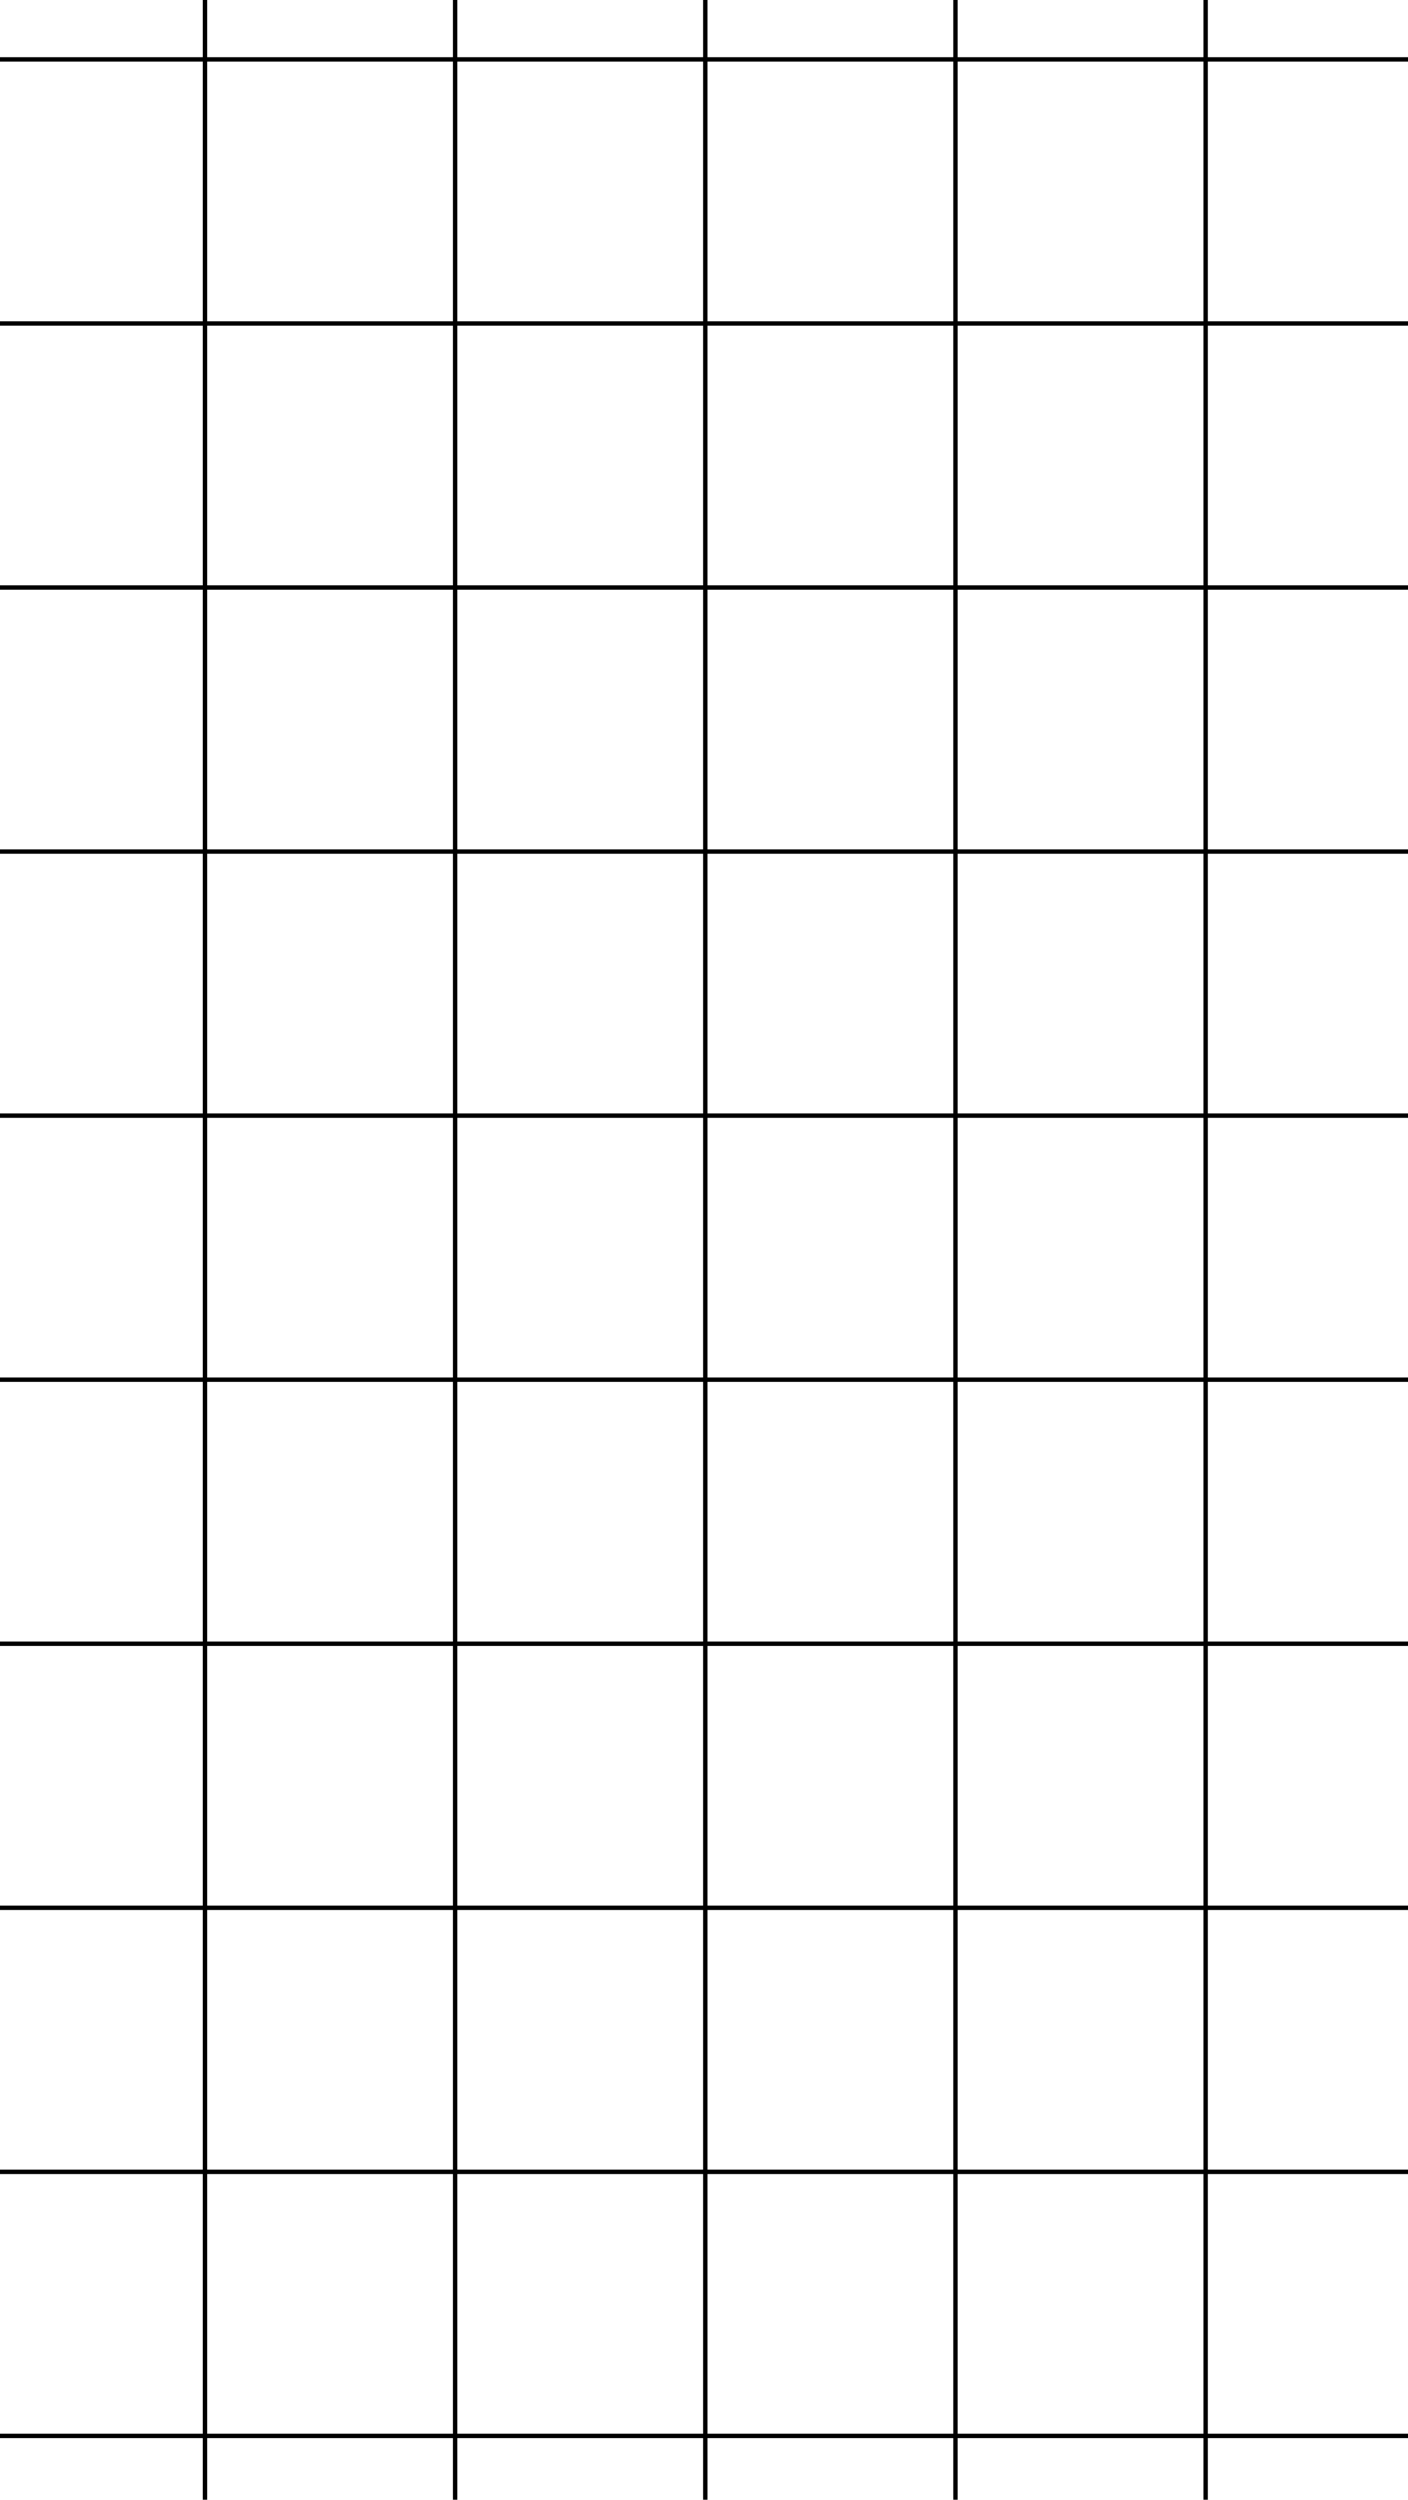 <svg width="320" height="568" viewBox="0 0 320 568" fill="none" xmlns="http://www.w3.org/2000/svg">
<path d="M-352 973.5L671.406 973.5M-352 853.5L671.406 853.5M-352 733.5L671.406 733.5M-351.408 -436L-351.408 1004M-352 613.5L671.406 613.5M-237.696 -436L-237.696 1004M-352 493.5L671.406 493.5M-123.984 -436L-123.984 1004M-352 373.5L671.406 373.5M-10.272 -436L-10.272 1004M-352 253.5L671.406 253.5M103.44 -436L103.44 1004M-352 133.5L671.406 133.5M217.152 -436L217.152 1004M-352 13.5L671.406 13.5M330.864 -436L330.864 1004M-352 -286.5H671.406M615.144 -436L615.144 1004M-352 -106.5H671.406M444.576 -436L444.576 1004M-352 -406.5H671.406M-352 913.5L671.406 913.5M-352 793.5L671.406 793.5M-352 673.5L671.406 673.5M-294.552 -436L-294.552 1004M-352 553.5L671.406 553.5M-180.84 -436L-180.84 1004M-352 433.5L671.406 433.5M-67.128 -436L-67.128 1004M-352 313.5L671.406 313.5M46.584 -436L46.584 1004M-352 193.5L671.406 193.5M160.296 -436L160.296 1004M-352 73.5L671.406 73.5M274.008 -436L274.008 1004M-352 -226.5H671.406M558.288 -436L558.288 1004M-352 -46.5H671.406M387.72 -436L387.72 1004M-352 -346.5H671.406M672 -436L672 1004M-352 -166.5H671.406M501.432 -436L501.432 1004" stroke="black"/>
</svg>
